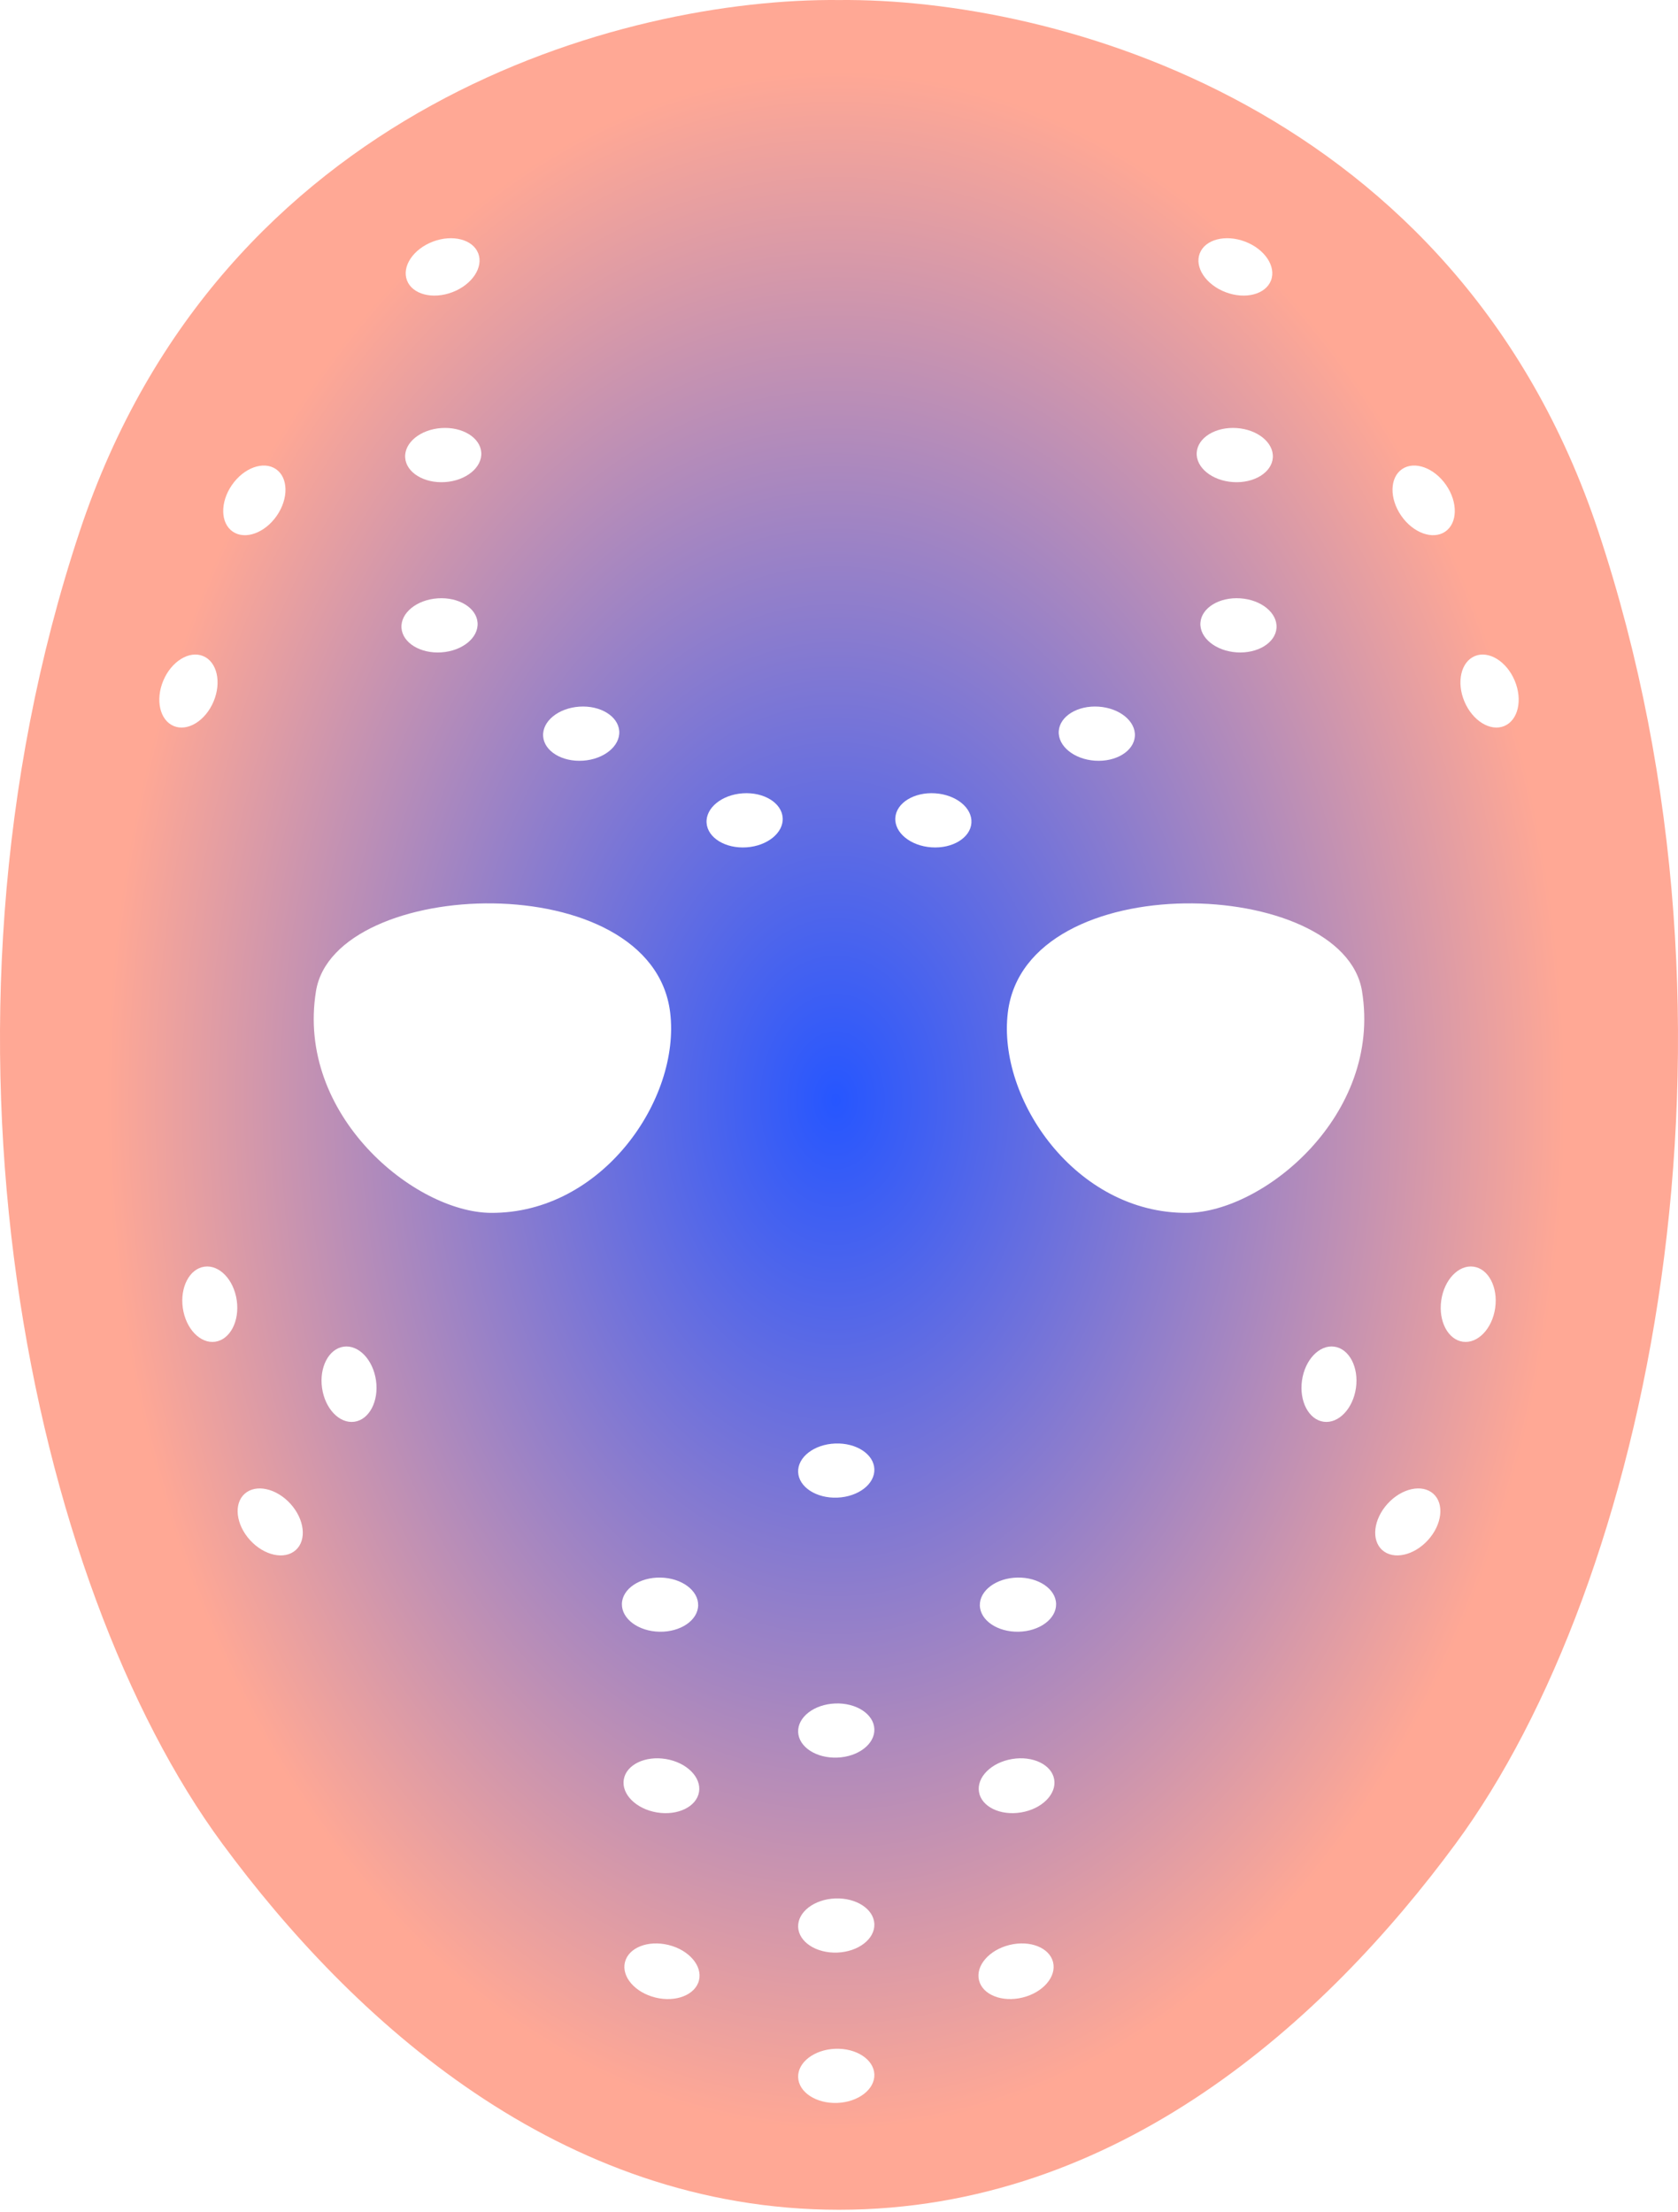 <svg width="154" height="203" fill="none" xmlns="http://www.w3.org/2000/svg">
  <path fill-rule="evenodd" clip-rule="evenodd" d="M77 .003C57.273-.194 20.297 9.673 7.31 48.77-8.028 94.94 2.91 145.423 20.39 169.155c11.938 16.207 30.982 33.612 56.61 33.612s44.673-17.405 56.61-33.612c17.479-23.732 28.417-74.215 13.081-120.384C133.703 9.673 96.727-.194 77 .003zm35.486 26.81c1.806.685 3.669.202 4.161-1.08.493-1.282-.572-2.877-2.377-3.563-1.806-.685-3.669-.202-4.162 1.08-.493 1.282.572 2.878 2.378 3.563zm.668 17.423c1.929.13 3.568-.875 3.661-2.244.093-1.37-1.394-2.584-3.323-2.714-1.929-.13-3.568.875-3.661 2.244-.093 1.37 1.395 2.584 3.323 2.714zm15.441 3.083c1.092 1.585 2.901 2.24 4.04 1.465 1.139-.775 1.177-2.689.085-4.274-1.093-1.585-2.902-2.241-4.041-1.466-1.139.776-1.177 2.69-.084 4.275zm5.804 17.05c.746 1.773 2.383 2.78 3.657 2.251 1.274-.53 1.702-2.395.956-4.168-.746-1.773-2.384-2.78-3.657-2.25-1.274.53-1.702 2.395-.956 4.168zm2.823 55.654c.272-1.902-.615-3.601-1.982-3.794-1.367-.193-2.696 1.192-2.968 3.094-.272 1.903.615 3.601 1.982 3.794 1.367.194 2.696-1.192 2.968-3.094zm-6.165 21.293c1.295-1.427 1.514-3.328.489-4.248-1.026-.919-2.906-.508-4.201.918-1.295 1.427-1.514 3.329-.489 4.248s2.906.508 4.201-.918zm-37.585 8.411c1.933-.036 3.478-1.177 3.453-2.549-.026-1.372-1.614-2.456-3.546-2.42-1.933.036-3.479 1.177-3.453 2.549.026 1.372 1.613 2.456 3.546 2.42zm3.279 13.555c.228 1.354-1.132 2.708-3.038 3.026-1.907.318-3.637-.521-3.866-1.875-.228-1.353 1.132-2.708 3.038-3.026 1.907-.318 3.637.522 3.866 1.875zm25.71-39.712c1.367.194 2.254 1.892 1.982 3.794-.272 1.903-1.601 3.288-2.968 3.095-1.367-.193-2.254-1.892-1.982-3.794.272-1.902 1.601-3.288 2.968-3.095zm-25.816 56.477c.332 1.332-.921 2.786-2.798 3.246-1.876.461-3.666-.245-3.997-1.578-.331-1.332.922-2.786 2.798-3.246 1.877-.461 3.666.245 3.998 1.578zm16.847-120.186c1.929.13 3.568-.875 3.661-2.244.093-1.37-1.395-2.585-3.323-2.714-1.929-.13-3.568.874-3.661 2.244-.093 1.369 1.394 2.584 3.323 2.714zm-13 9.94c1.929.13 3.568-.875 3.661-2.245.093-1.369-1.395-2.584-3.323-2.714-1.929-.13-3.568.875-3.661 2.244-.093 1.37 1.394 2.585 3.323 2.715zm-15 7.951c1.929.13 3.568-.875 3.66-2.244.094-1.37-1.394-2.584-3.322-2.714-1.929-.13-3.568.875-3.661 2.244-.093 1.37 1.394 2.584 3.323 2.714zM125 90.947c-1.705-10.521-30.833-11.596-32.504 1.948-.98 7.945 6.233 18.461 16.45 18.397 6.981-.044 17.9-8.952 16.054-20.345zm-67.925 56.231c-.025 1.372 1.52 2.513 3.453 2.549 1.933.036 3.52-1.048 3.546-2.42.026-1.372-1.52-2.513-3.453-2.549-1.933-.036-3.52 1.048-3.546 2.42zm.174 16.104c-.228 1.354 1.132 2.708 3.038 3.026 1.907.318 3.637-.521 3.866-1.875.228-1.353-1.132-2.708-3.038-3.026-1.907-.318-3.637.522-3.866 1.875zm-34.794-26.214c-1.026.92-.807 2.821.488 4.248 1.295 1.426 3.176 1.837 4.2.918 1.026-.919.807-2.821-.488-4.248-1.295-1.426-3.175-1.837-4.2-.918zm-3.695-20.839c-1.367.193-2.254 1.892-1.982 3.794.272 1.902 1.6 3.288 2.968 3.094 1.367-.193 2.254-1.891 1.982-3.794-.272-1.902-1.6-3.287-2.968-3.094zm12.78 7.341c-1.368.194-2.255 1.892-1.983 3.794.272 1.903 1.6 3.288 2.968 3.095 1.367-.193 2.254-1.892 1.982-3.794-.272-1.902-1.6-3.288-2.968-3.095zm25.815 56.477c-.332 1.332.921 2.786 2.798 3.246 1.876.461 3.666-.245 3.997-1.578.331-1.332-.922-2.786-2.798-3.246-1.877-.461-3.666.245-3.997 1.578zM15.944 66.62c1.274.53 2.911-.478 3.657-2.25.746-1.773.318-3.639-.956-4.168-1.273-.53-2.91.477-3.657 2.25-.746 1.773-.318 3.639.956 4.168zm5.42-17.836c1.14.776 2.949.12 4.041-1.465 1.093-1.585 1.055-3.5-.084-4.275-1.14-.775-2.948-.119-4.04 1.466-1.093 1.585-1.055 3.499.084 4.274zm15.82-6.792c.094 1.37 1.733 2.374 3.662 2.244 1.928-.13 3.416-1.345 3.323-2.714-.093-1.37-1.732-2.374-3.661-2.244-1.929.13-3.416 1.345-3.323 2.714zm-.337 15.625c.093 1.369 1.732 2.374 3.661 2.244 1.929-.13 3.416-1.345 3.323-2.714-.093-1.37-1.732-2.374-3.66-2.244-1.93.13-3.417 1.345-3.324 2.714zm13 9.94c.093 1.369 1.732 2.373 3.661 2.243 1.929-.13 3.416-1.345 3.323-2.714-.093-1.369-1.732-2.374-3.66-2.244-1.93.13-3.417 1.345-3.324 2.714zm15 7.951c.093 1.37 1.732 2.374 3.661 2.244 1.929-.13 3.416-1.345 3.323-2.714-.093-1.37-1.732-2.374-3.66-2.244-1.93.13-3.417 1.345-3.324 2.714zM37.353 25.733c.492 1.282 2.355 1.765 4.161 1.08 1.806-.685 2.87-2.28 2.378-3.563-.493-1.282-2.356-1.765-4.162-1.08-1.805.686-2.87 2.28-2.377 3.563zM29 90.947c1.704-10.521 30.833-11.596 32.504 1.948.98 7.945-6.233 18.461-16.45 18.397-6.981-.044-17.9-8.952-16.054-20.345zm51.245 43.852c.056 1.371-1.465 2.545-3.396 2.623-1.932.077-3.543-.972-3.598-2.343-.056-1.372 1.465-2.546 3.396-2.623 1.932-.077 3.543.971 3.598 2.343zm-3.396 26.477c1.931-.077 3.452-1.251 3.396-2.622-.055-1.372-1.666-2.421-3.598-2.343-1.931.077-3.452 1.251-3.396 2.623.055 1.371 1.666 2.42 3.598 2.342zm0 17.892c1.931-.078 3.452-1.252 3.396-2.623-.055-1.371-1.666-2.42-3.598-2.343-1.931.077-3.452 1.252-3.396 2.623.055 1.371 1.666 2.42 3.598 2.343zm0 13.795c1.931-.077 3.452-1.252 3.396-2.623-.055-1.371-1.666-2.42-3.598-2.343-1.931.078-3.452 1.252-3.396 2.623.055 1.371 1.666 2.42 3.598 2.343z" fill="url(#paint0_radial)"/>
  <defs>
    <radialGradient id="paint0_radial" cx="0" cy="0" r="1" gradientUnits="userSpaceOnUse" gradientTransform="matrix(0 -118.226 83.824 0 76.7 100.967)">
      <stop stop-color="#2656FF"/>
      <stop offset=".796" stop-color="#FFA895"/>
    </radialGradient>
  </defs>
</svg>
